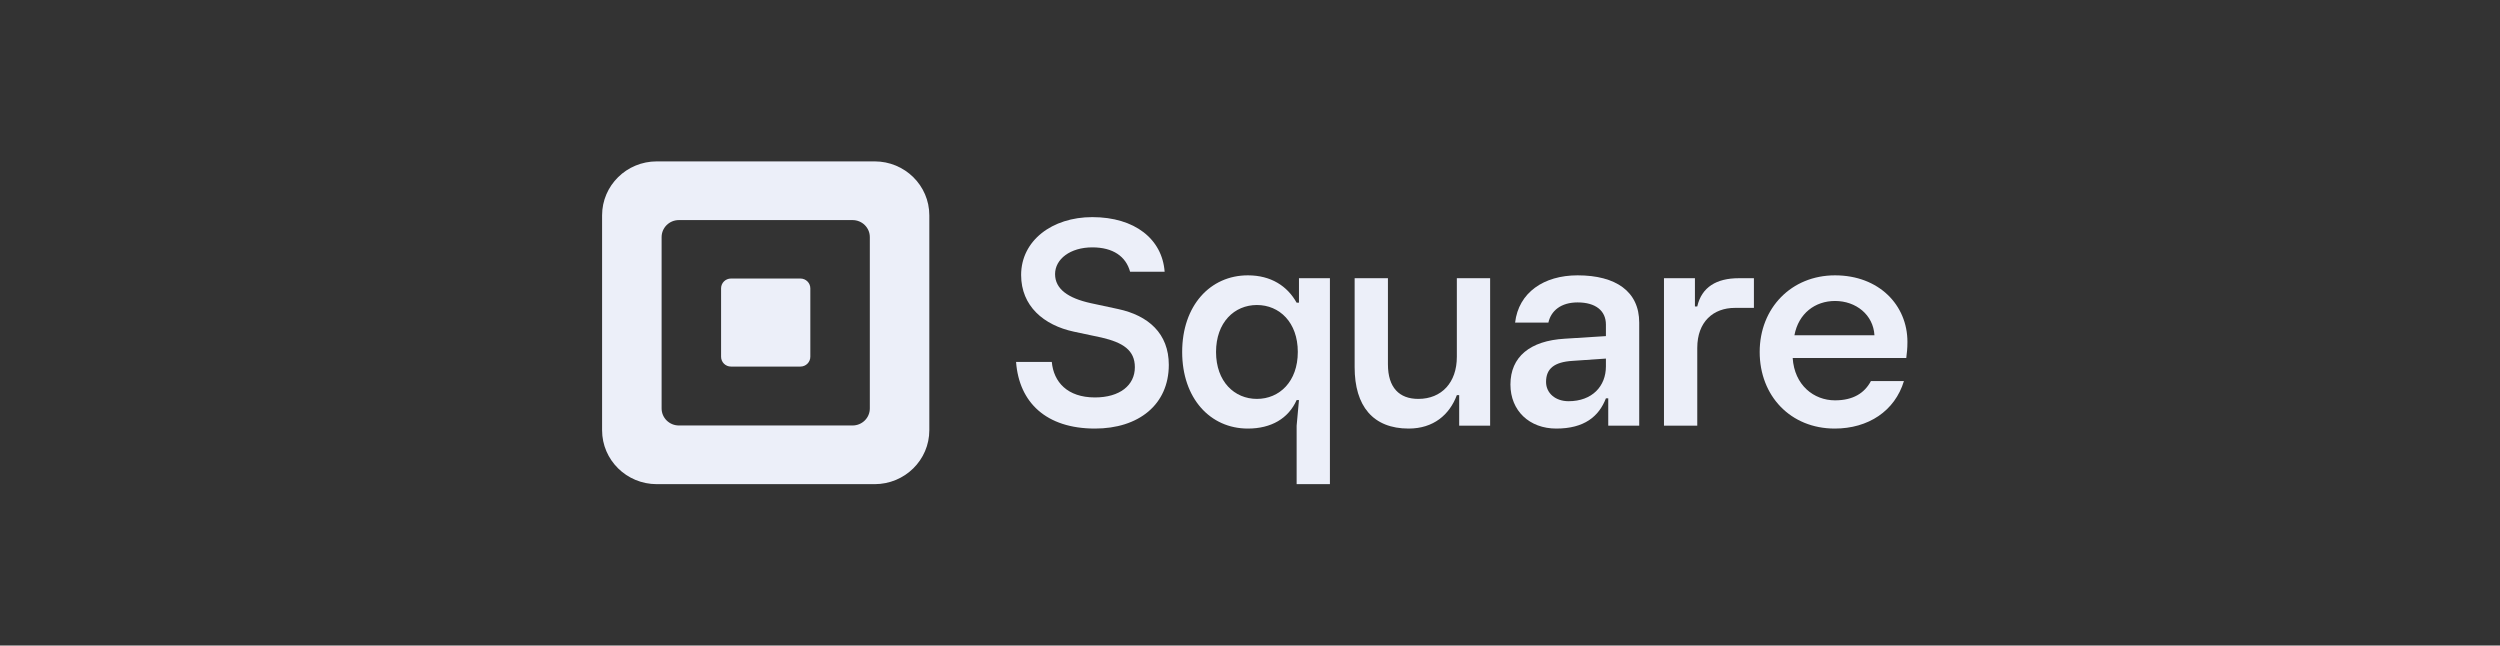<svg width="213" height="55" viewBox="0 0 213 55" fill="none" xmlns="http://www.w3.org/2000/svg">
<rect x="0" y="0" width="213" height="55" fill="#333333" stroke="none"/>
<path d="M74.109 34.8C74.109 35.601 73.45 36.251 72.638 36.251H57.84C57.028 36.251 56.369 35.601 56.369 34.8V20.202C56.369 19.401 57.028 18.751 57.84 18.751H72.638C73.45 18.751 74.109 19.401 74.109 20.202V34.8ZM74.519 13.75H55.957C53.384 13.75 51.298 15.807 51.298 18.345V36.654C51.298 39.192 53.384 41.25 55.957 41.25H74.519C77.092 41.25 79.178 39.192 79.178 36.654V18.345C79.178 15.807 77.092 13.75 74.519 13.75Z" fill="#ECEFF9"/>
<path d="M62.28 31.232C61.812 31.232 61.436 30.857 61.436 30.395V24.568C61.436 24.106 61.812 23.731 62.28 23.731H68.196C68.663 23.731 69.04 24.106 69.04 24.568V30.395C69.04 30.857 68.663 31.232 68.196 31.232H62.28Z" fill="#ECEFF9"/>
<path d="M86.569 30.834H89.613C89.765 32.536 90.932 33.862 93.291 33.862C95.396 33.862 96.69 32.836 96.69 31.285C96.69 29.834 95.675 29.183 93.849 28.758L91.49 28.257C88.928 27.707 87 26.08 87 23.428C87 20.501 89.638 18.499 93.063 18.499C96.69 18.499 99.024 20.376 99.227 23.153H96.284C95.929 21.852 94.838 21.076 93.063 21.076C91.185 21.076 89.892 22.077 89.892 23.353C89.892 24.629 91.008 25.405 92.936 25.83L95.27 26.331C97.832 26.881 99.582 28.407 99.582 31.085C99.582 34.487 96.994 36.514 93.291 36.514C89.131 36.514 86.823 34.287 86.569 30.834Z" fill="#ECEFF9"/>
<path d="M110.573 29.987C110.573 27.459 109.005 25.987 107.089 25.987C105.174 25.987 103.607 27.459 103.607 29.987C103.607 32.514 105.174 33.986 107.089 33.986C109.005 33.986 110.573 32.514 110.573 29.987ZM110.473 41.25V36.269L110.672 34.085H110.473C109.776 35.655 108.308 36.514 106.318 36.514C103.109 36.514 100.721 33.938 100.721 29.987C100.721 26.036 103.109 23.459 106.318 23.459C108.284 23.459 109.677 24.367 110.473 25.79H110.672V23.704H113.309V41.25H110.473Z" fill="#ECEFF9"/>
<path d="M115.415 31.287V23.704H118.252V31.042C118.252 33.029 119.222 33.986 120.839 33.986C122.829 33.986 124.123 32.588 124.123 30.404V23.704H126.959V36.269H124.322V33.667H124.123C123.501 35.336 122.133 36.514 120.018 36.514C116.983 36.514 115.415 34.6 115.415 31.287Z" fill="#ECEFF9"/>
<path d="M136.824 31.214V30.551L133.963 30.747C132.421 30.846 131.724 31.41 131.724 32.539C131.724 33.496 132.52 34.183 133.64 34.183C135.655 34.183 136.824 32.907 136.824 31.214ZM128.689 32.76C128.689 30.404 130.356 29.03 133.316 28.858L136.824 28.637V27.655C136.824 26.477 135.953 25.766 134.411 25.766C132.993 25.766 132.147 26.477 131.923 27.483H129.087C129.386 24.931 131.525 23.459 134.411 23.459C137.67 23.459 139.661 24.833 139.661 27.483V36.269H137.023V33.938H136.824C136.227 35.483 134.983 36.514 132.595 36.514C130.306 36.514 128.689 34.993 128.689 32.76Z" fill="#ECEFF9"/>
<path d="M141.771 36.268V23.704H144.408V26.109H144.607C144.98 24.465 146.249 23.704 148.14 23.704H149.433V26.232H147.816C145.976 26.232 144.607 27.41 144.607 29.643V36.268H141.771Z" fill="#ECEFF9"/>
<path d="M159.703 28.563C159.603 26.821 158.135 25.643 156.344 25.643C154.652 25.643 153.234 26.698 152.885 28.563H159.703ZM162.414 30.502H152.737C152.885 32.809 154.528 34.109 156.344 34.109C157.886 34.109 158.857 33.495 159.404 32.465H162.215C161.444 35.017 159.18 36.514 156.319 36.514C152.562 36.514 149.925 33.741 149.925 29.986C149.925 26.232 152.637 23.459 156.344 23.459C160.076 23.459 162.513 25.986 162.513 29.128C162.513 29.741 162.464 30.06 162.414 30.502Z" fill="#ECEFF9"/>
</svg>
